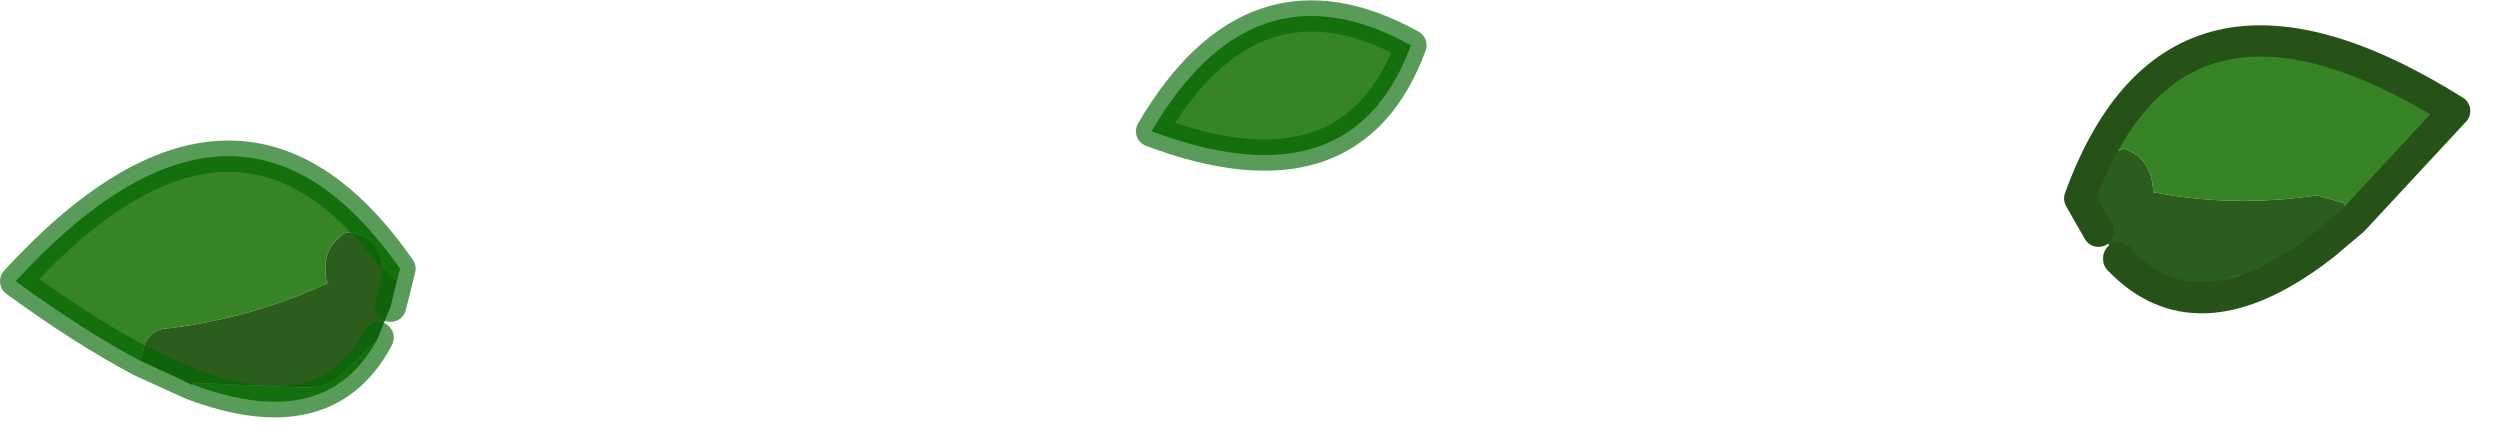 <?xml version="1.0" encoding="utf-8"?>
<svg version="1.1" id="Layer_1"
xmlns="http://www.w3.org/2000/svg"
xmlns:xlink="http://www.w3.org/1999/xlink"
xmlns:author="http://www.sothink.com"
width="80px" height="14px"
xml:space="preserve">
<g id="716" transform="matrix(1, 0, 0, 1, 36.15, 18.45)">
<path style="fill:#378426;fill-opacity:1" d="M30.4,-12.1Q33.45 -20.5 42.4 -14.9L39.15 -11.4L38.85 -11.95L38 -12.2Q35.3 -11.8 32.75 -12.3L32.75 -12.35Q32.7 -13.4 31.8 -13.7L31.7 -13.65Q30.75 -13.35 30.9 -12.3L30.6 -11.75L30.8 -11.4L30.4 -12.1M31.7,-10.1Q32.35 -9.65 33.1 -9.35L34.4 -9.3L37.75 -10.3L37.8 -10.3Q34.1 -7.65 31.7 -10.1" />
<path style="fill:#2B5E1C;fill-opacity:1" d="M37.8,-10.3L37.75 -10.3L34.4 -9.3L33.1 -9.35Q32.35 -9.65 31.7 -10.1L31.65 -10.15L31.65 -10.2L31 -11.05L30.8 -11.4L30.6 -11.75L30.9 -12.3Q30.75 -13.35 31.7 -13.65L31.8 -13.7Q32.7 -13.4 32.75 -12.35L32.75 -12.3Q35.3 -11.8 38 -12.2L38.85 -11.95L39.15 -11.4L38.2 -10.6L37.8 -10.3" />
<path style="fill:none;stroke-width:1;stroke-linecap:round;stroke-linejoin:round;stroke-miterlimit:3;stroke:#265218;stroke-opacity:1" d="M37.8,-10.3L38.2 -10.6L39.15 -11.4L42.4 -14.9Q33.45 -20.5 30.4 -12.1L30.8 -11.4L31 -11.05M31.65,-10.2L31.65 -10.15L31.7 -10.1M37.8,-10.3Q34.1 -7.65 31.7 -10.1" />
<path style="fill:#378426;fill-opacity:1" d="M-35.65,-9.45Q-28.5 -17.25 -23.35 -9.85L-23.45 -9.45L-23.9 -9.9Q-24.05 -10.95 -25 -11L-25.1 -11Q-25.9 -10.5 -25.7 -9.45L-25.65 -9.4Q-28 -8.3 -30.7 -7.95Q-31.25 -7.95 -31.5 -7.5L-31.65 -6.9Q-33.45 -7.85 -35.65 -9.45M-30,-6.15L-30 -6.2L-26.5 -6.05Q-25.75 -6 -25.25 -6.45L-24.1 -7.55Q-25.75 -4.55 -30 -6.15" />
<path style="fill:#2B5E1C;fill-opacity:1" d="M-30.45,-6.35L-31.65 -6.9L-31.5 -7.5Q-31.25 -7.95 -30.7 -7.95Q-28 -8.3 -25.65 -9.4L-25.7 -9.45Q-25.9 -10.5 -25.1 -11L-25 -11Q-24.05 -10.95 -23.9 -9.9L-23.45 -9.45L-23.55 -9.05L-23.65 -8.65L-24.05 -7.65L-24.1 -7.55L-25.25 -6.45Q-25.75 -6 -26.5 -6.05L-30 -6.2L-30 -6.15L-30.05 -6.15L-30.45 -6.35" />
<path style="fill:none;stroke-width:1;stroke-linecap:round;stroke-linejoin:round;stroke-miterlimit:3;stroke:#006600;stroke-opacity:0.651" d="M-23.65,-8.65L-23.55 -9.05L-23.45 -9.45L-23.35 -9.85Q-28.5 -17.25 -35.65 -9.45Q-33.45 -7.85 -31.65 -6.9L-30.45 -6.35L-30 -6.15M-24.1,-7.55L-24.05 -7.65M-24.1,-7.55Q-25.75 -4.55 -30 -6.15" />
<path style="fill:#378426;fill-opacity:1" d="M9,-17Q7.1 -11.85 0.7 -14.25Q3.95 -19.8 9 -17" />
<path style="fill:none;stroke-width:1;stroke-linecap:round;stroke-linejoin:round;stroke-miterlimit:3;stroke:#006600;stroke-opacity:0.651" d="M0.7,-14.25Q7.1 -11.85 9 -17Q3.95 -19.8 0.7 -14.25z" />
</g>
</svg>
